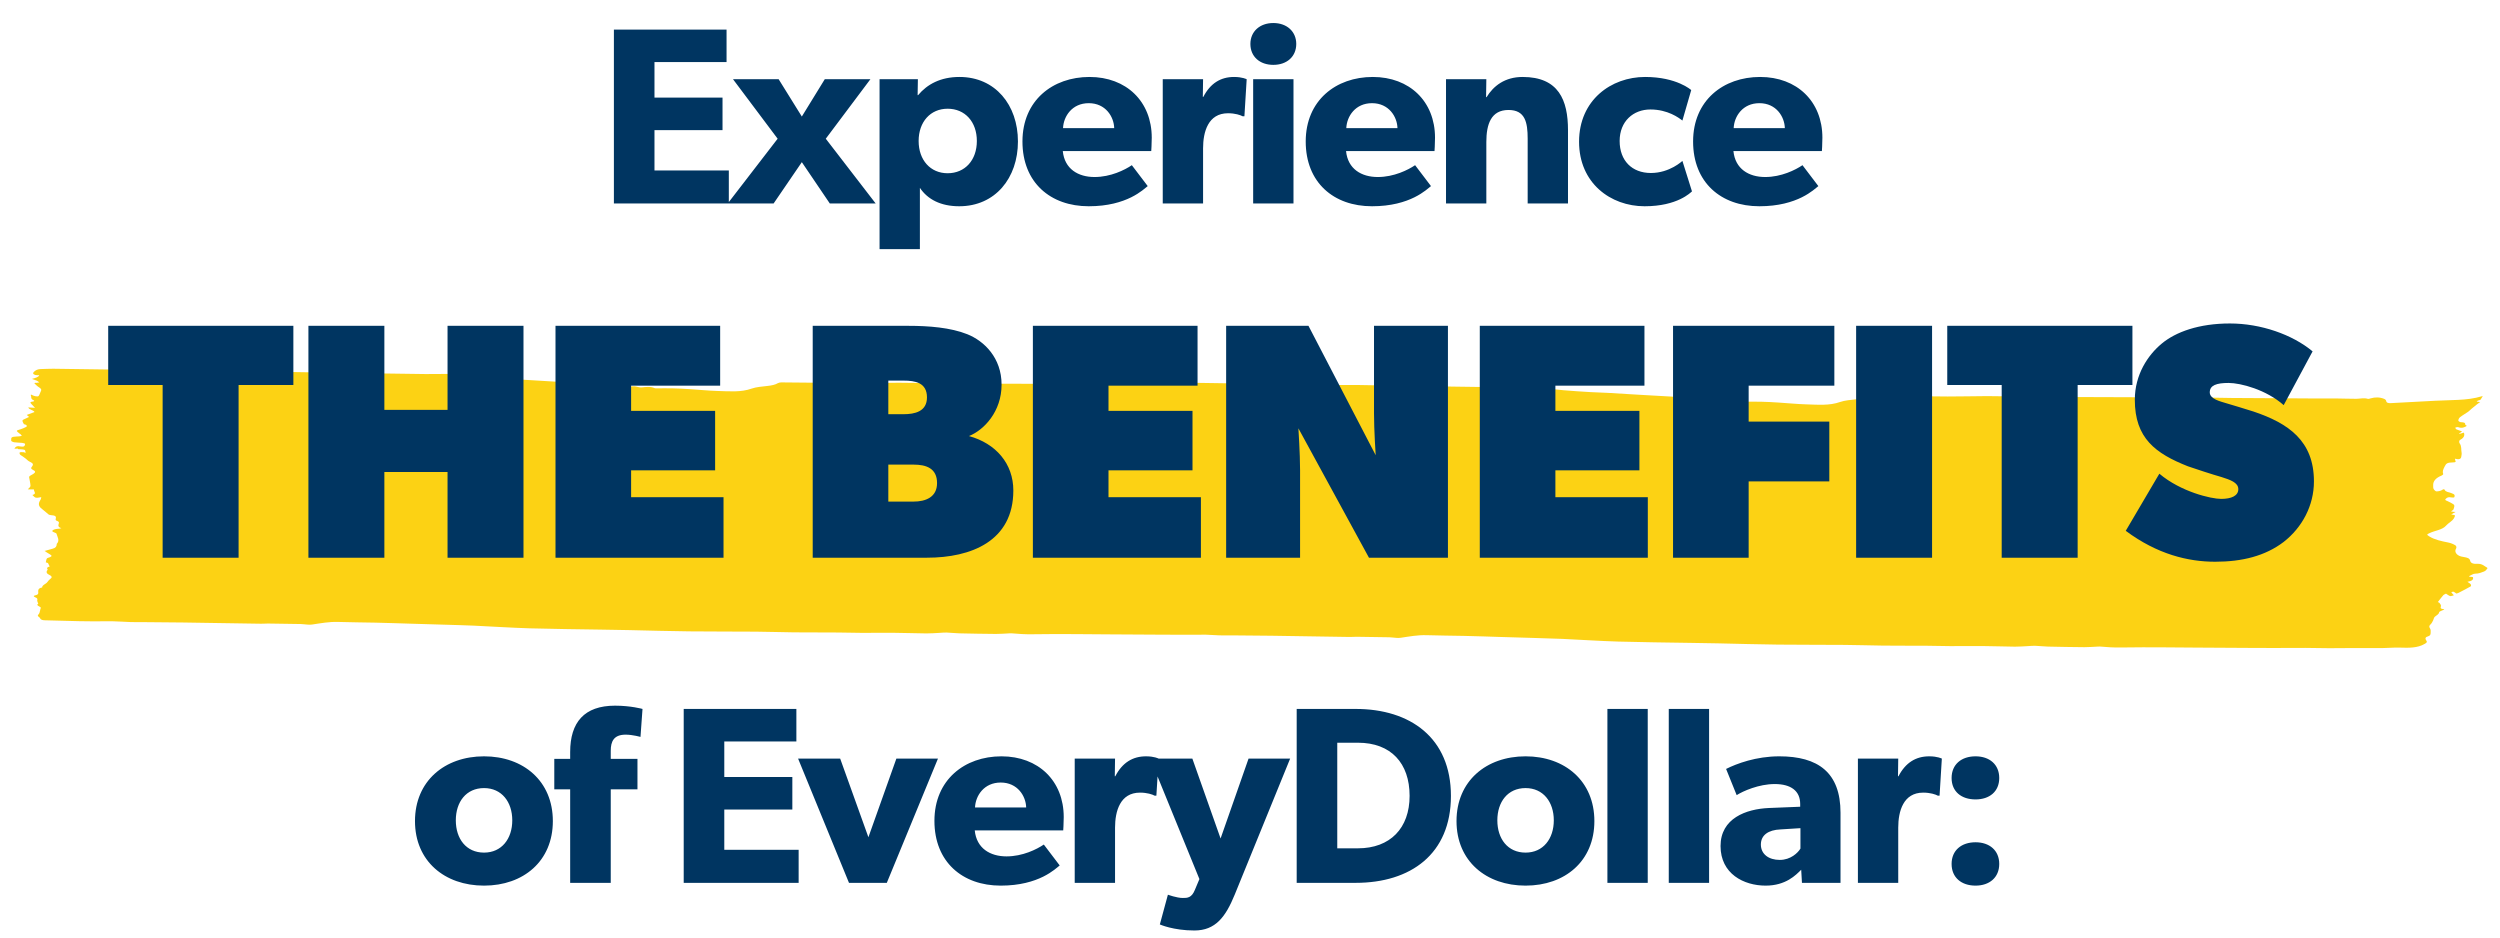 <svg width="344" height="129" viewBox="0 0 344 129" fill="none" xmlns="http://www.w3.org/2000/svg">
<path d="M1.538 60.645C1.534 60.705 1.785 60.834 1.946 60.855C2.305 60.904 2.674 60.904 3.034 60.938C3.189 60.954 3.437 61.021 3.447 61.077C3.472 61.19 3.405 61.332 3.296 61.416C3.221 61.466 2.982 61.47 2.841 61.44C2.394 61.344 2.163 61.41 1.974 61.74C2.149 61.737 2.298 61.732 2.448 61.727C2.477 61.774 2.506 61.822 2.488 61.8C2.488 61.805 2.488 61.805 2.488 61.8C2.836 61.829 3.134 61.824 3.376 61.896C3.484 61.928 3.472 62.124 3.538 62.311C3.347 62.252 3.297 62.229 3.251 62.226C3.07 62.224 2.865 62.199 2.733 62.241C2.667 62.262 2.681 62.445 2.747 62.525C2.831 62.636 3.007 62.719 3.143 62.814C3.286 62.915 3.428 63.02 3.564 63.126C3.724 63.252 3.85 63.413 4.052 63.507C4.567 63.754 4.65 63.881 4.375 64.231C4.249 64.389 4.235 64.504 4.505 64.639C4.919 64.843 4.924 64.98 4.579 65.214C4.444 65.306 4.264 65.375 4.136 65.467C4.061 65.518 3.998 65.599 4.007 65.665C4.066 66.063 4.183 66.46 4.197 66.855C4.201 67.007 3.978 67.153 3.824 67.335L4.665 67.346C4.634 67.637 5.113 67.942 4.455 68.11C4.853 68.485 4.814 68.588 5.68 68.41C5.638 68.558 5.637 68.68 5.572 68.776C5.273 69.216 5.221 69.631 5.785 70.038C6.106 70.272 6.362 70.537 6.67 70.78C6.738 70.835 6.891 70.875 7.007 70.883C7.6 70.924 7.774 71.041 7.667 71.403C7.618 71.561 7.704 71.638 7.926 71.708C8.028 71.74 8.124 71.863 8.113 71.933C8.07 72.203 7.839 72.48 8.442 72.677C8.303 72.713 8.257 72.736 8.198 72.742C8.081 72.754 7.964 72.751 7.853 72.774C7.702 72.799 7.533 72.818 7.413 72.875C7.093 73.02 7.136 73.154 7.504 73.275C7.612 73.313 7.757 73.373 7.773 73.435C7.905 73.898 8.251 74.366 7.821 74.822C7.794 74.85 7.804 74.891 7.802 74.932C7.785 75.193 7.649 75.406 7.221 75.509C6.88 75.591 6.549 75.695 6.128 75.813C6.389 75.978 6.619 76.139 6.875 76.283C7.163 76.439 7.162 76.56 6.83 76.684C6.698 76.736 6.501 76.773 6.451 76.85C6.357 77.006 6.352 77.187 6.301 77.38C6.377 77.406 6.524 77.446 6.6 77.471C6.685 77.654 6.761 77.795 6.841 77.957C6.566 78.015 6.377 78.128 6.551 78.357C6.568 78.383 6.539 78.432 6.512 78.46C6.313 78.735 6.423 78.944 6.838 79.134C7.084 79.242 7.215 79.427 6.991 79.594C6.773 79.761 6.626 79.938 6.485 80.13C6.308 80.361 5.795 80.498 5.799 80.836C5.164 80.95 5.26 81.284 5.267 81.583C5.27 81.745 5.18 81.83 4.943 81.889C4.569 81.98 4.557 82.06 4.885 82.204C5.124 82.306 5.183 82.395 5.127 82.573C5.086 82.707 5.2 82.861 5.264 83.073C4.855 83.297 5.514 83.423 5.624 83.627C5.558 83.754 5.55 83.88 5.516 84.004C5.467 84.177 5.454 84.373 5.316 84.52C5.184 84.663 5.139 84.751 5.345 84.881C5.426 84.932 5.479 85.006 5.514 85.074C5.624 85.284 5.84 85.344 6.196 85.353C7.76 85.383 9.324 85.433 10.882 85.473C11.574 85.49 12.273 85.496 12.965 85.498C13.813 85.5 14.657 85.471 15.497 85.487C16.338 85.504 17.182 85.571 18.022 85.598C18.61 85.617 19.194 85.596 19.782 85.606C21.594 85.622 23.407 85.629 25.218 85.656C28.782 85.705 32.346 85.769 35.91 85.824C36.233 85.831 36.552 85.797 36.869 85.798C38.377 85.814 39.877 85.84 41.384 85.866C41.688 85.872 41.995 85.928 42.299 85.943C42.511 85.958 42.737 85.973 42.94 85.936C44.116 85.763 45.27 85.538 46.53 85.578C48.229 85.633 49.925 85.641 51.626 85.676C52.538 85.692 53.449 85.723 54.36 85.75C55.025 85.769 55.691 85.794 56.356 85.814C58.03 85.862 59.711 85.91 61.384 85.963C62.651 86.003 63.918 86.033 65.177 86.088C67.746 86.207 70.312 86.38 72.878 86.458C76.167 86.554 79.461 86.58 82.753 86.636C84.053 86.659 85.353 86.676 86.653 86.704C89.388 86.763 92.121 86.847 94.852 86.875C97.918 86.911 100.975 86.89 104.043 86.916C105.777 86.928 107.514 86.995 109.255 87.011C111.274 87.032 113.294 87.022 115.314 87.033C116.401 87.041 117.493 87.079 118.58 87.082C120.024 87.089 121.469 87.061 122.919 87.073C124.433 87.085 125.951 87.142 127.465 87.159C128.08 87.165 128.692 87.11 129.308 87.081C129.62 87.067 129.927 87.027 130.237 87.038C130.831 87.058 131.422 87.133 132.017 87.148C133.685 87.186 135.353 87.218 137.023 87.23C137.651 87.237 138.269 87.178 138.893 87.149C138.977 87.145 139.068 87.136 139.152 87.142C140.144 87.229 141.124 87.295 142.129 87.272C144.1 87.229 146.079 87.252 148.054 87.254C149.511 87.257 150.966 87.28 152.422 87.287C154.894 87.303 157.373 87.32 159.846 87.331C160.894 87.336 161.936 87.341 162.985 87.341C163.969 87.342 164.947 87.332 165.931 87.333C166.558 87.361 167.183 87.403 167.81 87.425C168.398 87.445 168.982 87.424 169.571 87.428C171.382 87.445 173.195 87.451 175.006 87.478C178.57 87.527 182.134 87.592 185.698 87.646C186.021 87.653 186.34 87.619 186.658 87.62C188.165 87.637 189.665 87.662 191.172 87.689C191.476 87.694 191.784 87.75 192.087 87.766C192.3 87.78 192.525 87.795 192.728 87.759C193.905 87.586 195.058 87.361 196.318 87.401C198.018 87.455 199.713 87.464 201.414 87.498C202.326 87.514 203.237 87.546 204.148 87.572C204.814 87.592 205.479 87.617 206.145 87.637C207.818 87.684 209.499 87.732 211.172 87.785C212.439 87.825 213.706 87.856 214.965 87.91C217.534 88.029 220.1 88.203 222.666 88.28C225.955 88.377 229.249 88.403 232.541 88.459C233.841 88.481 235.141 88.499 236.441 88.526C239.176 88.585 241.909 88.669 244.64 88.697C247.706 88.733 250.764 88.713 253.831 88.739C255.565 88.75 257.303 88.817 259.043 88.834C261.062 88.855 263.083 88.845 265.102 88.855C266.189 88.863 267.281 88.902 268.368 88.905C269.812 88.912 271.257 88.883 272.7 88.895C274.215 88.907 275.733 88.964 277.247 88.981C277.861 88.987 278.473 88.932 279.09 88.903C279.402 88.889 279.709 88.849 280.019 88.86C280.613 88.88 281.204 88.956 281.799 88.971C283.467 89.008 285.135 89.04 286.805 89.052C287.433 89.054 288.051 89 288.675 88.971C288.759 88.967 288.85 88.958 288.934 88.964C289.926 89.051 290.905 89.117 291.91 89.094C293.881 89.051 295.861 89.074 297.836 89.076C299.292 89.079 300.748 89.102 302.204 89.109C304.676 89.125 307.155 89.142 309.627 89.153C310.676 89.158 311.718 89.163 312.767 89.163C314.249 89.162 315.74 89.147 317.222 89.151C318.316 89.155 319.408 89.188 320.502 89.192C321.414 89.198 322.329 89.174 323.242 89.175C324.789 89.174 326.342 89.183 327.891 89.172C328.655 89.168 329.418 89.083 330.18 89.11C331.44 89.149 332.655 89.186 333.65 88.592C333.906 88.438 334.015 88.349 333.866 88.147C333.711 87.935 333.661 87.694 334.031 87.588C334.426 87.478 334.451 87.288 334.458 87.076C334.464 86.87 334.491 86.644 334.367 86.464C334.212 86.241 334.247 86.097 334.447 85.909C334.625 85.744 334.703 85.542 334.806 85.347C334.886 85.196 334.885 85.014 335.016 84.882C335.223 84.679 335.581 84.556 335.626 84.251C335.647 84.111 336.068 84.009 336.329 83.875C336.317 83.869 336.275 83.805 336.23 83.807C335.739 83.784 335.821 83.613 335.873 83.4C335.907 83.275 335.794 83.121 335.692 82.993C335.626 82.908 335.467 82.852 335.449 82.841C335.716 82.5 335.936 82.197 336.187 81.911C336.264 81.82 336.436 81.756 336.564 81.684C336.676 81.757 336.781 81.84 336.906 81.909C337 81.961 337.131 82.035 337.222 82.026C337.398 82.008 337.551 81.937 337.65 81.909C337.517 81.763 337.395 81.639 337.294 81.506C337.294 81.501 337.534 81.391 337.585 81.409C337.73 81.465 337.834 81.563 337.995 81.674C338.054 81.658 338.179 81.636 338.273 81.587C338.841 81.293 339.416 81.003 339.96 80.692C340.041 80.641 340.026 80.479 339.966 80.394C339.889 80.283 339.713 80.2 339.515 80.055C340.123 79.96 340.401 79.762 340.268 79.404C340.088 79.382 339.927 79.366 339.773 79.351C339.768 79.325 339.756 79.299 339.752 79.273C340.031 79.156 340.31 78.933 340.595 78.937C341.1 78.941 341.428 78.771 341.792 78.644C342.023 78.564 342.172 78.357 342.28 78.187C342.309 78.139 342.071 78.016 341.94 77.932C341.803 77.842 341.674 77.742 341.509 77.68C341.351 77.619 341.147 77.565 340.985 77.579C340.393 77.625 339.978 77.526 339.897 77.162C339.817 76.793 339.465 76.724 339.036 76.649C338.908 76.626 338.78 76.602 338.652 76.573C337.99 76.402 337.691 75.897 337.949 75.5C338.035 75.375 338.011 75.131 337.874 75.046C337.6 74.871 337.234 74.719 336.869 74.649C335.917 74.459 334.984 74.264 334.249 73.795C333.895 73.564 333.915 73.55 334.289 73.364C335.031 73 336.071 72.924 336.582 72.322C336.875 71.978 337.422 71.722 337.647 71.334C337.727 71.203 337.807 71.056 337.796 70.919C337.799 70.874 337.498 70.834 337.287 70.779C337.475 70.675 337.643 70.581 337.884 70.446C337.698 70.433 337.639 70.429 337.588 70.425C337.472 70.408 337.364 70.39 337.255 70.373C337.322 70.327 337.397 70.276 337.465 70.225C337.512 70.188 337.579 70.147 337.595 70.103C337.65 69.945 337.706 69.787 337.722 69.627C337.727 69.546 337.676 69.442 337.588 69.385C337.339 69.232 337.077 69.083 336.787 68.957C336.591 68.873 336.362 68.812 336.534 68.642C336.693 68.491 336.876 68.352 337.253 68.438C337.394 68.468 337.672 68.472 337.694 68.433C337.759 68.326 337.794 68.182 337.716 68.076C337.651 67.981 337.448 67.911 337.29 67.845C336.975 67.707 336.522 67.712 336.386 67.4C336.323 67.259 336.184 67.316 336.022 67.426C335.846 67.545 335.517 67.619 335.252 67.616C335.117 67.612 334.929 67.402 334.86 67.266C334.785 67.12 334.815 66.955 334.805 66.798C334.772 66.195 335.181 65.753 335.965 65.437C336.078 65.394 336.209 65.272 336.187 65.21C336.04 64.862 336.208 64.555 336.358 64.242C336.604 63.723 336.751 63.647 337.601 63.624C337.892 63.618 337.955 63.542 337.856 63.373C337.815 63.305 337.827 63.22 337.807 63.118C338.361 63.276 338.639 63.164 338.674 62.828C338.691 62.647 338.755 62.46 338.714 62.28C338.625 61.855 338.755 61.424 338.445 61.004C338.343 60.871 338.367 60.595 338.507 60.529C338.962 60.302 339.203 59.96 339.03 59.529C338.812 59.59 338.601 59.651 338.39 59.713C338.378 59.702 338.372 59.691 338.36 59.681C338.496 59.574 338.639 59.467 338.775 59.355C338.484 59.255 338.21 59.175 337.971 59.063C337.883 59.022 337.89 58.906 337.857 58.823C337.987 58.807 338.153 58.747 338.241 58.779C338.786 58.972 339.121 58.793 339.437 58.602C339.345 58.53 339.213 58.471 339.216 58.42C339.241 58.119 338.944 58.114 338.589 58.09C338.467 58.082 338.262 57.942 338.266 57.871C338.276 57.71 338.346 57.533 338.496 57.412C338.836 57.142 339.252 56.913 339.618 56.66C339.787 56.545 339.899 56.401 340.05 56.275C340.302 56.065 340.562 55.855 340.821 55.645C340.95 55.543 341.092 55.447 341.268 55.322C341.057 55.293 340.922 55.279 340.793 55.26C340.858 55.158 340.964 55.125 341.07 55.087C341.156 55.057 341.286 55.046 341.314 55.002C341.435 54.839 341.53 54.668 341.631 54.503C341.624 54.503 341.553 54.508 341.493 54.529C340.477 54.834 339.38 54.972 338.251 55.022C337.192 55.072 336.136 55.091 335.077 55.145C333.044 55.245 331.011 55.36 328.984 55.47C328.626 55.486 328.377 55.434 328.336 55.164C328.323 55.067 328.207 54.943 328.075 54.889C327.463 54.635 326.828 54.633 326.189 54.816C326.07 54.849 325.911 54.909 325.829 54.883C325.276 54.714 324.755 54.871 324.223 54.875C323.252 54.875 322.284 54.835 321.313 54.825C320.343 54.815 319.377 54.83 318.406 54.83C316.898 54.824 315.39 54.813 313.882 54.801C311.623 54.79 309.364 54.783 307.099 54.761C305.52 54.745 303.937 54.699 302.358 54.693C298.436 54.67 294.513 54.662 290.59 54.649C288.972 54.645 287.353 54.642 285.729 54.633C283.037 54.612 280.351 54.592 277.659 54.566C276.242 54.551 274.821 54.501 273.403 54.505C271.603 54.505 269.806 54.57 268.006 54.559C264.427 54.539 260.85 54.489 257.278 54.459C257.116 54.458 256.926 54.501 256.812 54.564C256.422 54.795 255.95 54.88 255.435 54.941C254.678 55.036 253.853 55.081 253.21 55.31C251.714 55.845 250.099 55.68 248.509 55.638C247.229 55.602 245.956 55.465 244.679 55.389C243.918 55.338 243.156 55.296 242.394 55.28C241.65 55.26 240.911 55.275 240.167 55.276C240.063 55.274 239.939 55.29 239.864 55.255C239.278 54.993 238.67 55.088 238.064 55.148C237.96 55.156 237.844 55.149 237.741 55.132C237.459 55.087 237.156 54.966 236.914 55C236.124 55.103 235.373 54.895 234.599 54.863C233.035 54.808 231.478 54.662 229.91 54.566C228.524 54.482 227.136 54.414 225.749 54.33C224.246 54.243 222.75 54.147 221.247 54.06C220.453 54.017 219.658 54.003 218.858 53.954C217.62 53.88 216.381 53.802 215.151 53.698C214.25 53.622 213.351 53.506 212.451 53.399C212.162 53.365 211.875 53.29 211.59 53.291C210.496 53.287 209.412 53.325 208.319 53.312C205.511 53.283 202.71 53.24 199.903 53.196C197.135 53.15 194.367 53.104 191.599 53.058C191.685 52.928 191.764 52.792 191.844 52.661C191.837 52.66 191.766 52.666 191.706 52.687C191.185 52.843 190.641 52.953 190.085 53.032C189.051 53.012 188.022 52.998 186.987 52.978C185.972 52.965 184.954 52.987 183.932 52.974C183.149 52.961 182.37 52.888 181.593 52.896C180.815 52.904 180.026 52.689 179.268 52.91C179.222 52.922 179.151 52.918 179.093 52.914C178.64 52.903 178.187 52.898 177.735 52.887C177.453 52.838 177.168 52.834 176.888 52.87C176.622 52.868 176.357 52.86 176.092 52.857C174.546 52.833 172.994 52.804 171.448 52.78C169.443 52.75 167.438 52.721 165.439 52.691C162.658 52.65 159.876 52.608 157.101 52.576C156.538 52.569 155.985 52.612 155.421 52.619C155.058 52.625 154.806 52.724 154.602 52.877C153.929 52.867 153.257 52.851 152.584 52.851C148.662 52.828 144.739 52.82 140.816 52.807C139.198 52.804 137.579 52.8 135.955 52.791C133.263 52.77 130.577 52.75 127.885 52.725C126.468 52.71 125.047 52.659 123.629 52.664C121.829 52.663 120.032 52.728 118.232 52.718C114.653 52.698 111.076 52.647 107.504 52.618C107.342 52.617 107.152 52.659 107.038 52.722C106.648 52.953 106.176 53.038 105.661 53.099C104.904 53.194 104.079 53.239 103.436 53.468C101.94 54.003 100.325 53.839 98.735 53.797C97.455 53.76 96.182 53.624 94.905 53.547C94.144 53.496 93.382 53.454 92.62 53.438C91.876 53.418 91.137 53.434 90.393 53.434C90.289 53.432 90.165 53.449 90.09 53.413C89.504 53.151 88.896 53.247 88.29 53.307C88.186 53.315 88.07 53.307 87.961 53.289C87.679 53.245 87.376 53.123 87.134 53.158C86.344 53.261 85.593 53.053 84.818 53.021C83.255 52.966 81.697 52.82 80.13 52.724C78.743 52.64 77.355 52.572 75.969 52.488C74.466 52.401 72.97 52.305 71.466 52.218C70.673 52.175 69.877 52.161 69.078 52.112C67.839 52.038 66.601 51.96 65.371 51.856C64.469 51.78 63.57 51.663 62.67 51.557C62.381 51.522 62.094 51.447 61.81 51.448C60.716 51.445 59.632 51.483 58.539 51.469C55.731 51.441 52.93 51.398 50.123 51.354C45.822 51.285 41.514 51.206 37.213 51.142C36.197 51.129 35.179 51.151 34.157 51.137C33.375 51.124 32.596 51.051 31.819 51.059C31.041 51.067 30.252 50.852 29.493 51.074C29.447 51.086 29.376 51.081 29.318 51.077C28.316 51.06 27.314 51.037 26.311 51.02C24.765 50.996 23.213 50.967 21.668 50.943C19.662 50.913 17.657 50.883 15.658 50.854C12.877 50.812 10.102 50.771 7.32 50.739C6.757 50.731 6.204 50.775 5.64 50.782C5.193 50.787 4.919 50.93 4.685 51.147C4.486 51.33 4.522 51.484 4.826 51.59C4.978 51.641 5.193 51.615 5.399 51.629C5.305 51.896 4.904 51.99 4.396 52.142C4.706 52.254 4.916 52.314 5.099 52.397C5.225 52.456 5.303 52.547 5.408 52.62C5.265 52.64 5.127 52.666 4.984 52.682C4.932 52.688 4.881 52.675 4.829 52.672C4.796 52.689 4.755 52.712 4.722 52.73C4.881 52.882 5.019 53.048 5.211 53.187C5.465 53.366 5.786 53.509 5.639 53.792C5.544 53.972 5.499 54.161 5.404 54.342C5.367 54.42 5.288 54.541 5.203 54.545C5.034 54.559 4.842 54.521 4.677 54.469C4.543 54.435 4.432 54.357 4.312 54.303C4.279 54.316 4.246 54.329 4.212 54.347C4.392 54.576 4.135 54.862 4.595 55.059C4.784 55.143 4.713 55.239 4.485 55.259C4.134 55.291 4.133 55.402 4.297 55.57C4.456 55.727 4.601 55.883 4.82 56.12C4.465 56.096 4.201 56.078 3.898 56.058C3.956 56.375 4.589 56.397 4.751 56.696C4.393 56.828 4.042 56.961 3.677 57.093C3.764 57.165 3.849 57.241 4.003 57.373C3.73 57.496 3.464 57.609 3.223 57.734C3.142 57.779 3.072 57.87 3.087 57.932C3.118 58.065 3.207 58.193 3.293 58.37C3.28 58.369 3.363 58.385 3.446 58.406C3.695 58.468 3.78 58.656 3.58 58.753C3.345 58.874 3.099 58.988 2.822 59.071C2.195 59.255 2.182 59.254 2.632 59.613C2.706 59.674 2.8 59.721 2.867 59.786C2.928 59.845 2.956 59.918 2.997 59.981C2.88 60.004 2.761 60.031 2.638 60.043C2.384 60.066 2.118 60.063 1.87 60.102C1.438 60.169 1.565 60.425 1.54 60.61L1.538 60.645Z" fill="#FCD214"/>
<path d="M40.367 52.972H32.83V76.74H22.379V52.972H14.888V44.834H40.367V52.972ZM72.032 76.74H61.582V64.948H52.889V76.74H42.438V44.834H52.889V56.394H61.582V44.834H72.032V76.74ZM99.557 76.74H76.436V44.834H99.094V53.064H86.841V56.533H98.401V64.717H86.841V68.417H99.557V76.74ZM139.435 67.492C139.435 74.474 133.609 76.74 127.551 76.74H111.829V44.834H125.008C127.782 44.834 130.788 45.065 133.1 45.989C135.412 46.914 137.817 49.226 137.817 52.926C137.817 56.625 135.412 59.168 133.331 60.001C137.031 61.018 139.435 63.792 139.435 67.492ZM127.551 54.683C127.551 52.648 125.933 52.371 124.314 52.371H122.233V56.995H124.314C125.886 56.995 127.551 56.625 127.551 54.683ZM128.938 66.474C128.938 64.44 127.459 63.931 125.701 63.931H122.233V69.018H125.701C127.366 69.018 128.938 68.417 128.938 66.474ZM165.245 76.74H142.124V44.834H164.783V53.064H152.529V56.533H164.089V64.717H152.529V68.417H165.245V76.74ZM199.236 76.74H188.369L178.659 58.937C178.659 58.937 178.89 62.405 178.89 64.717V76.74H168.717V44.834H180.046L189.294 62.636C189.294 62.636 189.063 59.168 189.063 56.856V44.834H199.236V76.74ZM226.739 76.74H203.618V44.834H226.276V53.064H214.022V56.533H225.583V64.717H214.022V68.417H226.739V76.74ZM252.406 53.064H240.615V58.012H251.713V66.243H240.615V76.74H230.21V44.834H252.406V53.064ZM265.853 76.74H255.403V44.834H265.853V76.74ZM293.421 52.972H285.884V76.74H275.433V52.972H267.942V44.834H293.421V52.972ZM318.398 66.243C318.398 69.573 316.779 72.578 314.236 74.567C311.693 76.509 308.502 77.295 304.803 77.295C301.103 77.295 296.849 76.278 292.503 73.041L297.127 65.18C300.086 67.677 304.248 68.648 305.635 68.648C307.022 68.648 307.993 68.232 307.993 67.307C307.993 66.382 306.837 66.012 305.681 65.642C304.525 65.318 301.982 64.486 301.057 64.162C296.618 62.405 293.751 60.324 293.751 55.007C293.751 51.538 295.554 48.856 297.45 47.284C299.393 45.666 302.583 44.51 306.837 44.51C311.092 44.51 315.438 46.036 318.213 48.348L314.236 55.746C311.831 53.619 308.317 52.694 306.652 52.694C304.988 52.694 304.063 53.018 304.063 53.989C304.063 54.914 305.543 55.238 306.282 55.469C307.022 55.7 308.964 56.255 310.074 56.625C314.883 58.243 318.398 60.648 318.398 66.243Z" fill="#003561"/>
<path d="M100.286 28H84.472V4.07H99.974V8.544H90.056V13.434H99.419V17.908H90.056V23.457H100.286V28ZM120.494 28H114.182L110.332 22.312L106.448 28H100.136L107.003 19.087L100.864 10.902H107.142L110.332 16.035L113.488 10.902H119.766L113.627 19.087L120.494 28ZM140.068 19.468C140.068 24.497 136.947 28.381 131.987 28.381C129.456 28.381 127.652 27.445 126.577 25.85V34.277H121.028V10.902H126.3L126.265 13.087H126.334C127.583 11.596 129.421 10.59 132.022 10.59C136.947 10.59 140.068 14.44 140.068 19.468ZM134.415 19.399C134.415 16.763 132.785 14.96 130.392 14.96C128.034 14.96 126.404 16.763 126.404 19.399C126.404 22.035 128.034 23.838 130.392 23.838C132.785 23.838 134.415 22.035 134.415 19.399ZM158.481 18.948C158.481 19.781 158.412 20.786 158.412 20.786H146.239C146.482 23.249 148.354 24.358 150.609 24.358C152.828 24.358 154.77 23.387 155.741 22.729L157.926 25.607C157.371 26.023 155.117 28.381 149.811 28.381C144.539 28.381 140.69 25.122 140.69 19.468C140.69 13.816 144.852 10.59 149.915 10.59C154.978 10.59 158.481 13.954 158.481 18.948ZM153.314 17.63C153.279 16.07 152.135 14.197 149.811 14.197C147.522 14.197 146.343 16 146.273 17.63H153.314ZM171.543 10.902L171.231 16H170.988C170.676 15.827 169.947 15.584 168.976 15.584C166.236 15.584 165.543 18.151 165.543 20.405V28H159.994V10.902H165.543L165.508 13.33H165.578C166.549 11.457 167.971 10.59 169.809 10.59C170.953 10.59 171.543 10.902 171.543 10.902ZM178.365 6.047C178.365 7.781 177.082 8.925 175.209 8.925C173.336 8.925 172.053 7.781 172.053 6.047C172.053 4.348 173.336 3.168 175.209 3.168C177.082 3.168 178.365 4.348 178.365 6.047ZM177.984 28H172.435V10.902H177.984V28ZM197.458 18.948C197.458 19.781 197.389 20.786 197.389 20.786H185.216C185.458 23.249 187.331 24.358 189.585 24.358C191.805 24.358 193.747 23.387 194.718 22.729L196.903 25.607C196.348 26.023 194.094 28.381 188.788 28.381C183.516 28.381 179.667 25.122 179.667 19.468C179.667 13.816 183.828 10.59 188.892 10.59C193.955 10.59 197.458 13.954 197.458 18.948ZM192.291 17.63C192.256 16.07 191.111 14.197 188.788 14.197C186.499 14.197 185.32 16 185.25 17.63H192.291ZM215.756 28H210.207V19.087C210.207 16.833 209.861 15.133 207.572 15.133C205.179 15.133 204.52 17.076 204.52 19.538V28H198.971V10.902H204.52L204.485 13.365H204.554C205.491 11.839 207.051 10.59 209.514 10.59C214.473 10.59 215.756 13.781 215.756 17.908V28ZM232.816 26.335C232.643 26.474 230.84 28.381 226.296 28.381C221.614 28.381 217.279 25.191 217.279 19.503C217.279 13.781 221.684 10.59 226.366 10.59C230.736 10.59 232.712 12.393 232.712 12.393L231.499 16.59C231.013 16.209 229.487 15.064 227.094 15.064C224.736 15.064 222.863 16.694 222.863 19.399C222.863 22.104 224.562 23.804 227.163 23.804C229.764 23.804 231.499 22.139 231.499 22.139L232.816 26.335ZM250.761 18.948C250.761 19.781 250.692 20.786 250.692 20.786H238.519C238.762 23.249 240.634 24.358 242.889 24.358C245.108 24.358 247.05 23.387 248.021 22.729L250.206 25.607C249.651 26.023 247.397 28.381 242.091 28.381C236.819 28.381 232.97 25.122 232.97 19.468C232.97 13.816 237.132 10.59 242.195 10.59C247.258 10.59 250.761 13.954 250.761 18.948ZM245.594 17.63C245.559 16.07 244.415 14.197 242.091 14.197C239.802 14.197 238.623 16 238.553 17.63H245.594Z" fill="#003561"/>
<path d="M76.072 112.983C76.072 118.498 72.015 121.862 66.604 121.862C61.194 121.862 57.102 118.498 57.102 112.983C57.102 107.469 61.194 104.07 66.604 104.07C72.015 104.07 76.072 107.469 76.072 112.983ZM70.489 112.879C70.489 110.348 69.032 108.44 66.604 108.44C64.142 108.44 62.72 110.348 62.72 112.879C62.72 115.411 64.142 117.319 66.604 117.319C69.032 117.319 70.489 115.411 70.489 112.879ZM88.409 97.55L88.131 101.4C88.131 101.4 87.056 101.088 86.085 101.088C84.455 101.088 84.039 102.024 84.039 103.307V104.417H87.715V108.614H84.039V121.48H78.455V108.614H76.27V104.417H78.455V103.481C78.455 99.388 80.397 97.1 84.628 97.1C86.813 97.1 88.409 97.55 88.409 97.55ZM109.893 121.48H94.078V97.55H109.581V102.024H99.662V106.914H109.026V111.388H99.662V116.937H109.893V121.48ZM129.064 104.383L122.024 121.48H116.821L109.816 104.383H115.608L119.492 115.203L123.341 104.383H129.064ZM146.369 112.429C146.369 113.261 146.299 114.267 146.299 114.267H134.126C134.369 116.729 136.242 117.839 138.496 117.839C140.716 117.839 142.658 116.868 143.629 116.209L145.814 119.087C145.259 119.504 143.005 121.862 137.698 121.862C132.427 121.862 128.577 118.602 128.577 112.949C128.577 107.296 132.739 104.07 137.802 104.07C142.866 104.07 146.369 107.435 146.369 112.429ZM141.201 111.111C141.166 109.55 140.022 107.677 137.698 107.677C135.409 107.677 134.23 109.481 134.161 111.111H141.201ZM159.43 104.383L159.118 109.481H158.875C158.563 109.307 157.835 109.065 156.864 109.065C154.124 109.065 153.43 111.631 153.43 113.885V121.48H147.881V104.383H153.43L153.396 106.81H153.465C154.436 104.938 155.858 104.07 157.696 104.07C158.84 104.07 159.43 104.383 159.43 104.383ZM177.524 104.383L169.894 123.11C168.645 126.162 167.258 128.035 164.345 128.035C161.432 128.035 159.594 127.203 159.594 127.203L160.703 123.11C160.703 123.11 161.917 123.561 162.75 123.561C163.374 123.561 163.964 123.561 164.414 122.451L165.039 120.96L158.276 104.383H164.068L167.952 115.376L171.801 104.383H177.524ZM199.648 109.515C199.648 117.527 194.099 121.48 186.539 121.48H178.424V97.55H186.539C194.065 97.55 199.648 101.539 199.648 109.515ZM193.961 109.515C193.961 105.007 191.394 102.198 186.851 102.198H184.007V116.729H186.851C191.29 116.729 193.961 113.955 193.961 109.515ZM219.386 112.983C219.386 118.498 215.329 121.862 209.918 121.862C204.508 121.862 200.416 118.498 200.416 112.983C200.416 107.469 204.508 104.07 209.918 104.07C215.329 104.07 219.386 107.469 219.386 112.983ZM213.803 112.879C213.803 110.348 212.346 108.44 209.918 108.44C207.456 108.44 206.034 110.348 206.034 112.879C206.034 115.411 207.456 117.319 209.918 117.319C212.346 117.319 213.803 115.411 213.803 112.879ZM226.728 121.48H221.179V97.55H226.728V121.48ZM235.171 121.48H229.622V97.55H235.171V121.48ZM253.255 121.48H247.949L247.845 119.677C247.116 120.405 245.729 121.862 242.955 121.862C239.937 121.862 236.747 120.232 236.747 116.417C236.747 112.602 240.25 111.319 243.406 111.18L247.706 111.007V110.625C247.706 108.822 246.423 107.885 244.203 107.885C242.018 107.885 239.833 108.856 238.966 109.411L237.51 105.805C238.966 105.076 241.637 104.07 244.827 104.07C250.168 104.07 253.255 106.29 253.255 111.839V121.48ZM247.741 113.955L245.001 114.128C243.301 114.197 242.296 114.926 242.296 116.209C242.296 117.527 243.371 118.324 244.897 118.324C246.388 118.324 247.394 117.353 247.741 116.764V113.955ZM267.197 104.383L266.885 109.481H266.642C266.33 109.307 265.602 109.065 264.631 109.065C261.891 109.065 261.197 111.631 261.197 113.885V121.48H255.648V104.383H261.197L261.163 106.81H261.232C262.203 104.938 263.625 104.07 265.463 104.07C266.608 104.07 267.197 104.383 267.197 104.383ZM275.095 107.053C275.095 108.926 273.742 110.001 271.835 110.001C269.893 110.001 268.54 108.926 268.54 107.053C268.54 105.18 269.893 104.07 271.835 104.07C273.742 104.07 275.095 105.18 275.095 107.053ZM275.095 118.879C275.095 120.752 273.742 121.862 271.835 121.862C269.893 121.862 268.54 120.752 268.54 118.879C268.54 117.006 269.893 115.897 271.835 115.897C273.742 115.897 275.095 117.006 275.095 118.879Z" fill="#003561"/>
</svg>
